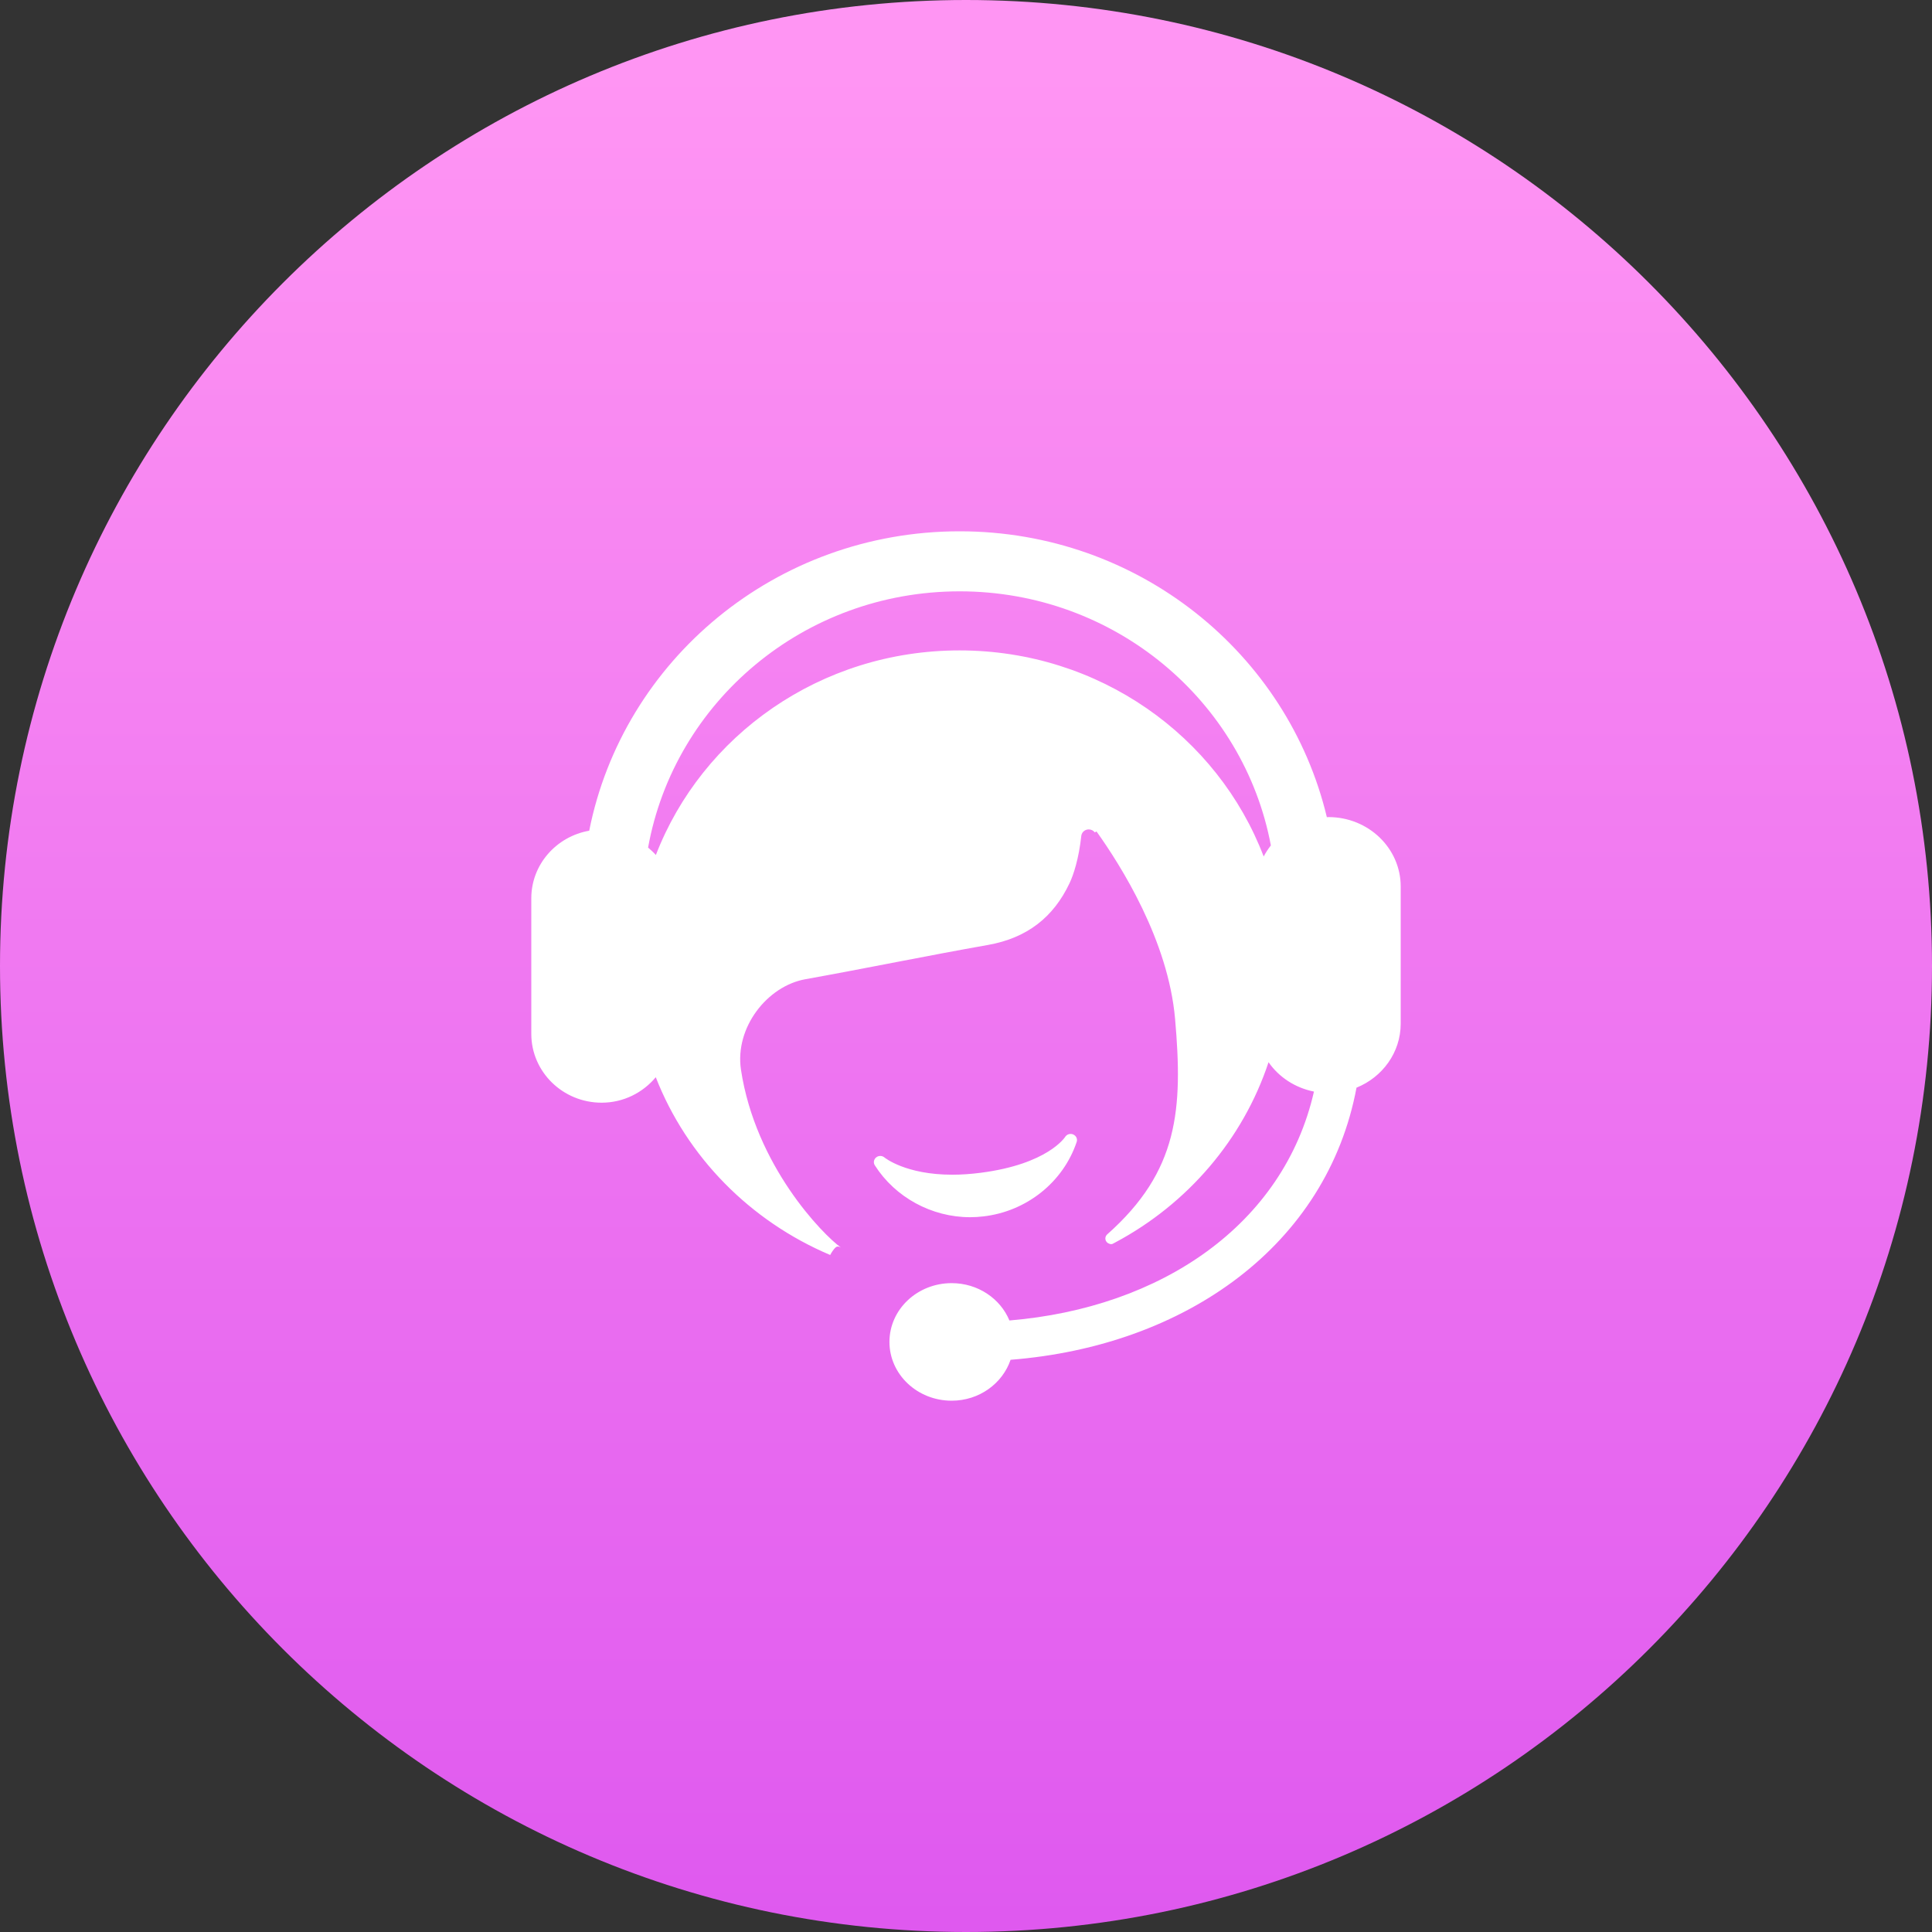 <?xml version="1.0" encoding="UTF-8"?>
<svg width="40px" height="40px" viewBox="0 0 40 40" version="1.1" xmlns="http://www.w3.org/2000/svg" xmlns:xlink="http://www.w3.org/1999/xlink">
    <rect x="0" y="0" width="40" height="40" fill="#333333" stroke="none"/>
    <!-- Generator: Sketch 60.1 (88133) - https://sketch.com -->
    <title>kefu</title>
    <desc>Created with Sketch.</desc>
    <defs>
        <linearGradient x1="50%" y1="4.052%" x2="50%" y2="99.031%" id="linearGradient-1">
            <stop stop-color="#FF95F3" offset="0%"></stop>
            <stop stop-color="#DF59EF" offset="100%"></stop>
        </linearGradient>
    </defs>
    <g id="页面-1" stroke="none" stroke-width="1" fill="none" fill-rule="evenodd">
        <g id="icon" transform="translate(-1120, -191)">
            <g id="kefu" transform="translate(1120, 191)">
                <path d="M20,0 C8.953,0 0,8.955 0,20 L0,20 C0,31.046 8.953,40 20,40 L20,40 C31.044,40 40,31.046 40,20 L40,20 C40,8.955 31.044,0 20,0 Z" id="Fill-1" fill="url(#linearGradient-1)"></path>
                <path d="M26.163,17.733 C25.215,15.244 22.758,13.466 19.865,13.466 C16.984,13.466 14.534,15.228 13.579,17.702 C13.529,17.645 13.473,17.597 13.418,17.548 C13.962,14.534 16.638,12.243 19.868,12.243 C23.081,12.243 25.751,14.512 26.312,17.504 C26.256,17.576 26.206,17.651 26.163,17.733 M27.506,16.917 C27.494,16.917 27.483,16.919 27.471,16.919 C26.662,13.529 23.572,11 19.868,11 C16.062,11 12.901,13.668 12.199,17.199 C11.519,17.318 11,17.898 11,18.598 L11,21.405 C11,22.192 11.653,22.83 12.456,22.83 C12.909,22.83 13.31,22.622 13.577,22.303 C14.221,23.952 15.53,25.281 17.188,25.983 C17.192,25.974 17.224,25.916 17.262,25.868 C17.287,25.836 17.316,25.808 17.342,25.808 C17.368,25.808 17.392,25.817 17.413,25.831 C17.029,25.555 15.642,24.133 15.341,22.148 C15.21,21.273 15.885,20.416 16.673,20.274 C17.936,20.047 19.193,19.787 20.456,19.564 C21.259,19.421 21.808,18.996 22.144,18.285 C22.223,18.119 22.336,17.783 22.388,17.298 C22.401,17.227 22.462,17.172 22.542,17.172 C22.593,17.172 22.638,17.197 22.667,17.234 L22.702,17.214 C23.2,17.913 24.187,19.464 24.329,21.098 C24.492,22.968 24.401,24.247 22.923,25.557 C22.922,25.558 22.919,25.56 22.918,25.562 C22.898,25.583 22.885,25.611 22.885,25.642 C22.885,25.682 22.907,25.717 22.94,25.738 C22.951,25.743 22.963,25.749 22.975,25.754 C22.986,25.755 22.995,25.759 23.005,25.759 C23.015,25.759 23.023,25.755 23.032,25.754 C23.054,25.743 23.073,25.731 23.095,25.721 C24.588,24.923 25.733,23.592 26.264,21.992 C26.477,22.3 26.813,22.522 27.204,22.6 C26.578,25.353 24.042,27.078 20.899,27.339 C20.711,26.886 20.247,26.566 19.703,26.566 C18.992,26.566 18.415,27.11 18.415,27.783 C18.415,28.455 18.992,29 19.703,29 C20.275,29 20.756,28.643 20.923,28.153 C24.56,27.866 27.476,25.772 28.085,22.519 C28.622,22.302 29,21.79 29,21.194 L29,18.354 C29,17.561 28.331,16.917 27.506,16.917 M20.085,25.201 C20.177,25.201 20.269,25.195 20.362,25.184 C21.255,25.08 22.011,24.476 22.291,23.644 C22.313,23.582 22.282,23.515 22.22,23.488 C22.159,23.461 22.086,23.484 22.052,23.54 C22.047,23.545 21.694,24.1 20.313,24.28 C20.106,24.307 19.906,24.321 19.716,24.321 C18.748,24.321 18.317,23.968 18.313,23.965 C18.264,23.923 18.19,23.921 18.14,23.963 C18.09,24.003 18.077,24.074 18.113,24.128 C18.534,24.789 19.289,25.201 20.085,25.201" id="Fill-3" fill="#FFFFFF"></path>
            </g>
        </g>
    </g>
</svg>
